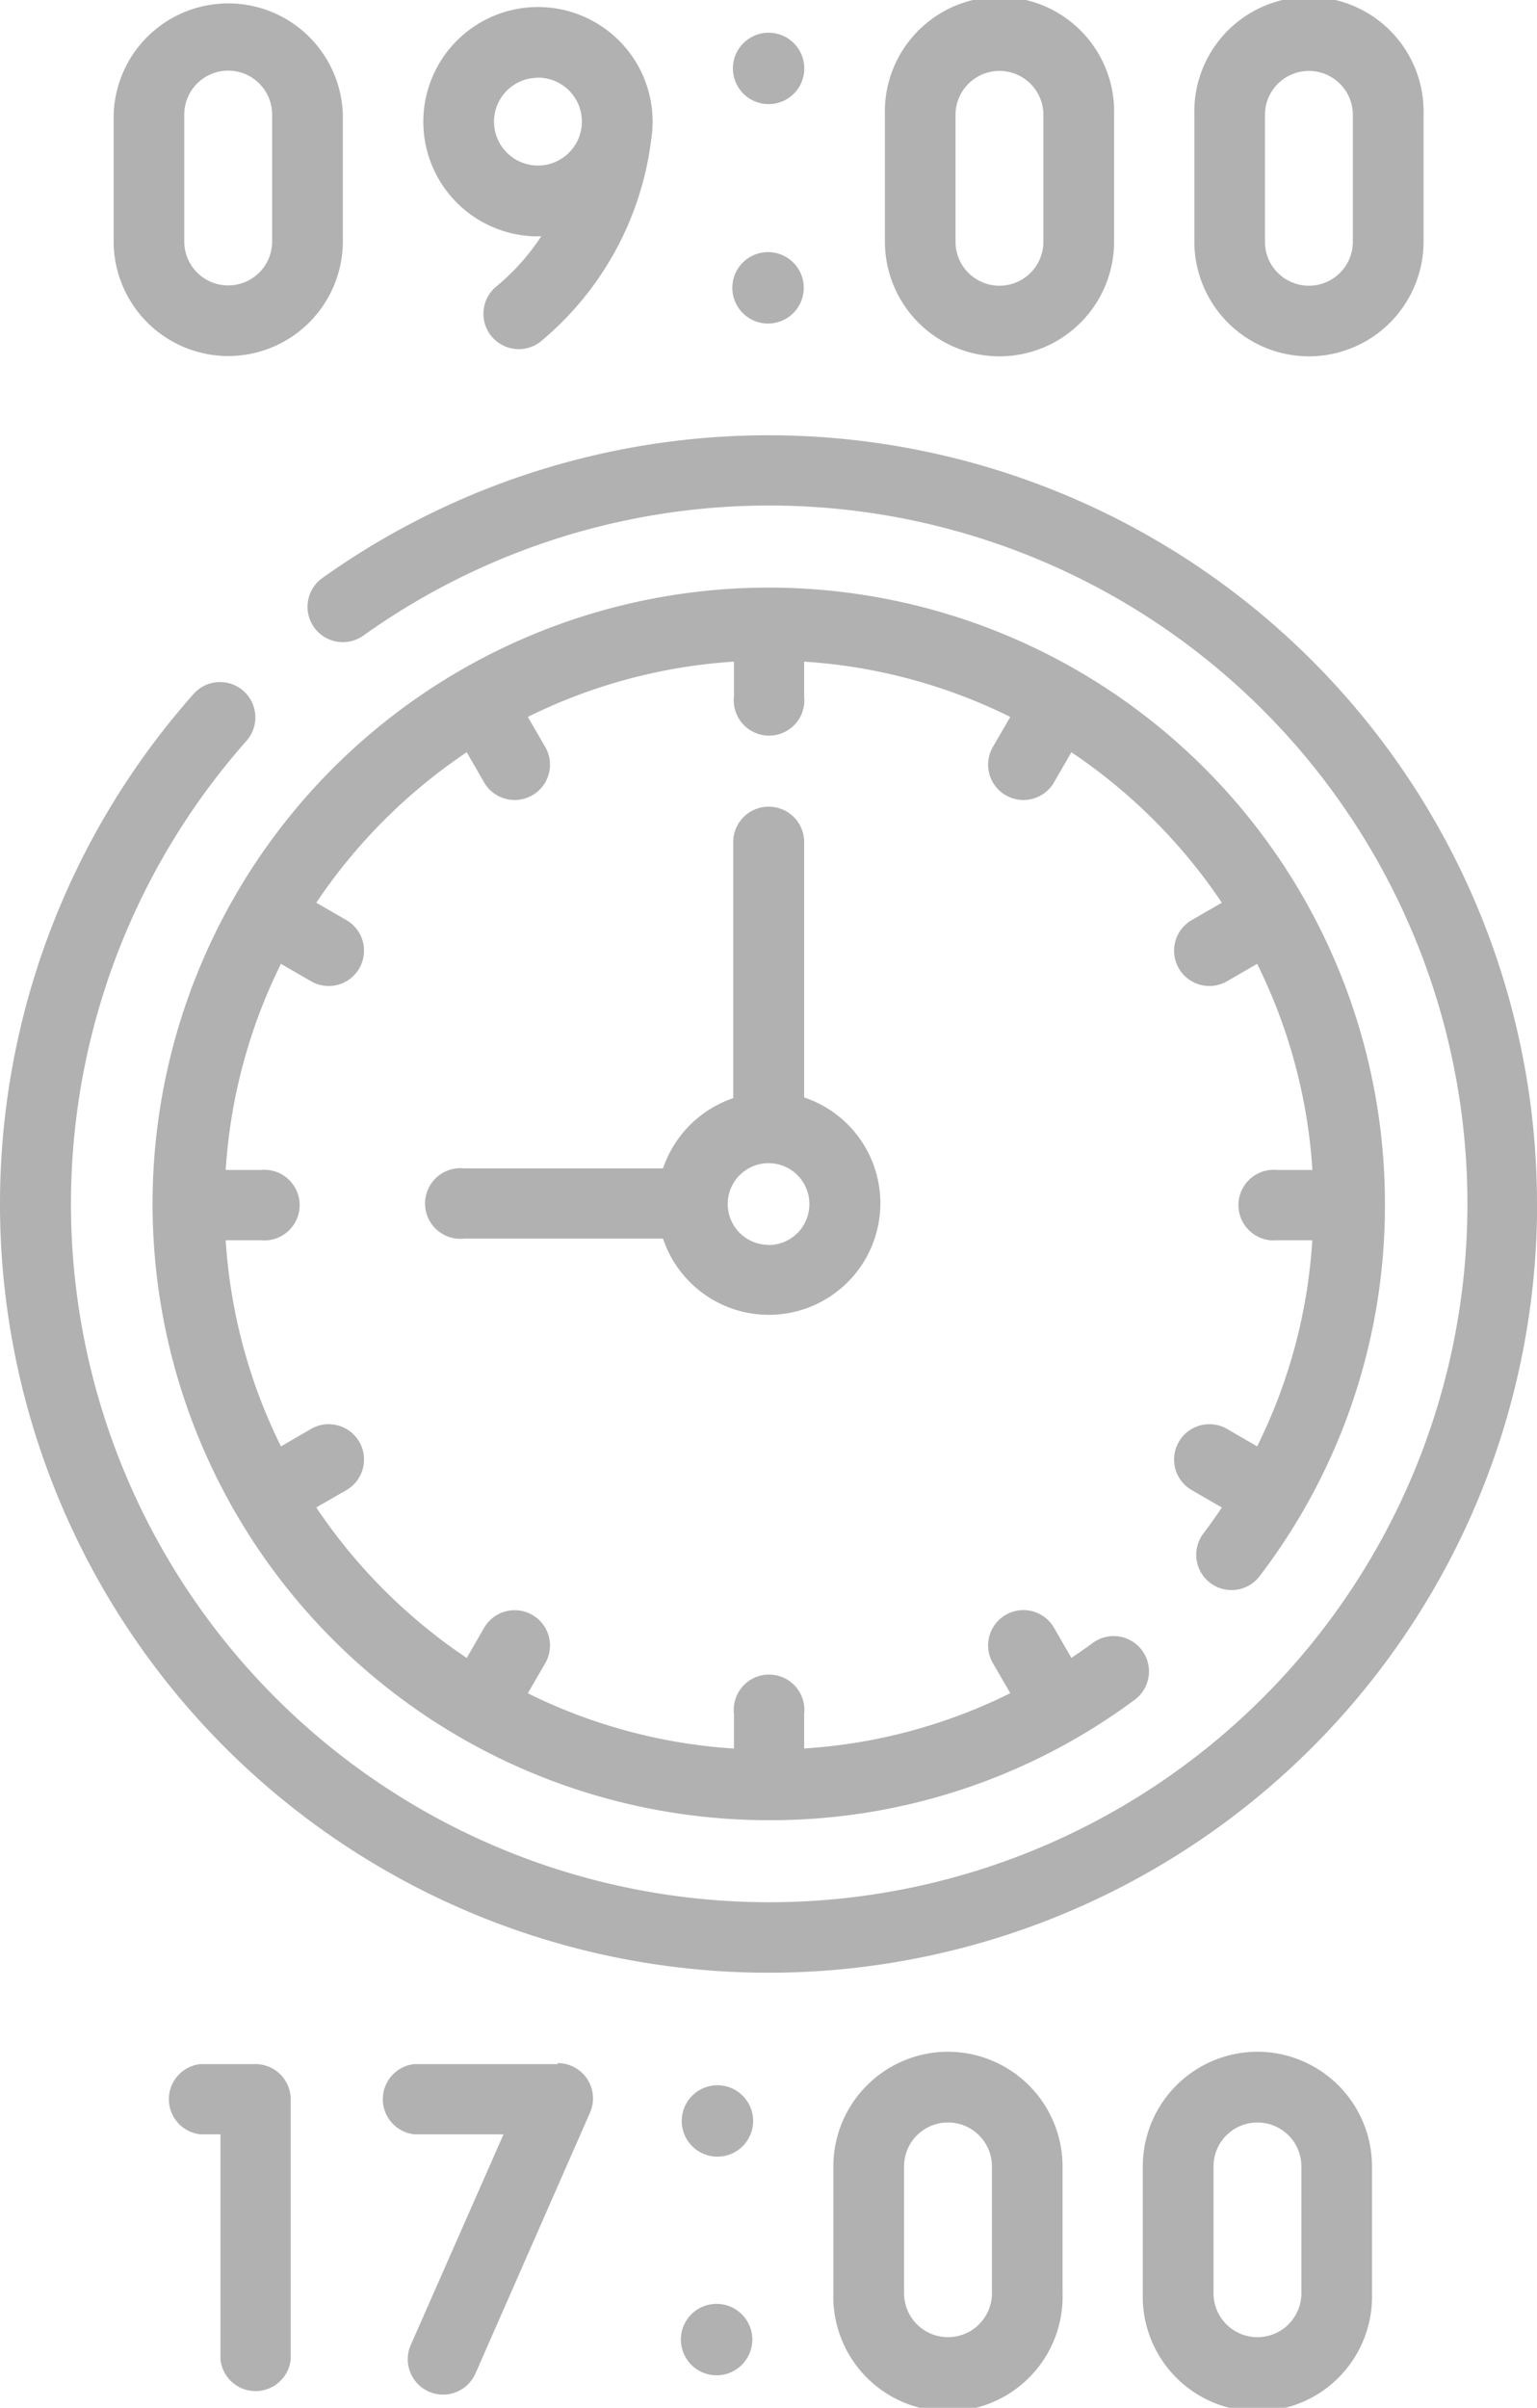 <svg xmlns="http://www.w3.org/2000/svg" width="15.323" height="24" viewBox="0 0 15.323 24">
  <defs>
    <style>
      .cls-1 {
        fill: #b1b1b1;
      }
    </style>
  </defs>
  <g id="working-time" transform="translate(-92.555)">
    <g id="Group_416" data-name="Group 416" transform="translate(92.555 0)">
      <path id="Path_552" data-name="Path 552" class="cls-1" d="M128.548,438.913h-.555a.352.352,0,0,0,0,.7h.2v2.245a.352.352,0,0,0,.7,0v-2.6A.352.352,0,0,0,128.548,438.913Z" transform="translate(-125.995 -418.339)"/>
      <path id="Path_553" data-name="Path 553" class="cls-1" d="M175.033,438.913H173.6a.352.352,0,0,0,0,.7h.889l-.925,2.1a.352.352,0,1,0,.645.284l1.142-2.6a.352.352,0,0,0-.323-.494Z" transform="translate(-169.469 -418.339)"/>
      <circle id="Ellipse_98" data-name="Ellipse 98" class="cls-1" cx="0.356" cy="0.356" r="0.356" transform="translate(6.772 20.811) rotate(-4.069)"/>
      <path id="Path_554" data-name="Path 554" class="cls-1" d="M237.72,489.891a.356.356,0,1,0,.356.356A.356.356,0,0,0,237.72,489.891Z" transform="translate(-230.576 -466.927)"/>
      <path id="Path_555" data-name="Path 555" class="cls-1" d="M270.934,436.28a1.144,1.144,0,0,0-1.143,1.143v1.264a1.143,1.143,0,1,0,2.285,0v-1.264A1.144,1.144,0,0,0,270.934,436.28Zm.438,2.407a.438.438,0,1,1-.876,0v-1.264a.438.438,0,1,1,.876,0Z" transform="translate(-261.483 -415.829)"/>
      <path id="Path_556" data-name="Path 556" class="cls-1" d="M336.748,436.28a1.144,1.144,0,0,0-1.143,1.143v1.264a1.143,1.143,0,1,0,2.285,0v-1.264A1.144,1.144,0,0,0,336.748,436.28Zm.438,2.407a.438.438,0,1,1-.876,0v-1.264a.438.438,0,1,1,.876,0Z" transform="translate(-324.212 -415.829)"/>
      <circle id="Ellipse_99" data-name="Ellipse 99" class="cls-1" cx="0.356" cy="0.356" r="0.356" transform="translate(7.273 1.001) rotate(-84.318)"/>
      <path id="Path_557" data-name="Path 557" class="cls-1" d="M248.658,54.323a.356.356,0,1,0-.356-.356A.356.356,0,0,0,248.658,54.323Z" transform="translate(-241.001 -51.098)"/>
      <path id="Path_558" data-name="Path 558" class="cls-1" d="M183.714,3.788h.033a2.251,2.251,0,0,1-.435.49.352.352,0,0,0,.422.565,3.114,3.114,0,0,0,1.109-2.017,1.143,1.143,0,1,0-1.129.963Zm0-1.581a.438.438,0,1,1-.438.438A.438.438,0,0,1,183.714,2.208Z" transform="translate(-178.351 -1.433)"/>
      <path id="Path_559" data-name="Path 559" class="cls-1" d="M281.872,3.615a1.144,1.144,0,0,0,1.143-1.143V1.209a1.143,1.143,0,1,0-2.285,0V2.473A1.144,1.144,0,0,0,281.872,3.615Zm-.438-2.407a.438.438,0,1,1,.876,0V2.473a.438.438,0,1,1-.876,0Z" transform="translate(-271.908 -0.063)"/>
      <path id="Path_560" data-name="Path 560" class="cls-1" d="M347.685,3.615a1.144,1.144,0,0,0,1.143-1.143V1.209a1.143,1.143,0,1,0-2.285,0V2.473A1.144,1.144,0,0,0,347.685,3.615Zm-.438-2.407a.438.438,0,0,1,.876,0V2.473a.438.438,0,0,1-.876,0Z" transform="translate(-334.636 -0.063)"/>
      <path id="Path_561" data-name="Path 561" class="cls-1" d="M117.844,3.549a1.144,1.144,0,0,0,1.143-1.143V1.143a1.143,1.143,0,0,0-2.285,0V2.407A1.144,1.144,0,0,0,117.844,3.549Zm-.438-2.407a.438.438,0,0,1,.876,0V2.407a.438.438,0,0,1-.876,0Z" transform="translate(-115.569 0)"/>
      <path id="Path_562" data-name="Path 562" class="cls-1" d="M107.878,100.216a7.662,7.662,0,0,0-12.11-6.238.352.352,0,1,0,.41.573,6.961,6.961,0,1,1-1.166,1.05.352.352,0,0,0-.527-.468,7.662,7.662,0,1,0,13.394,5.083Z" transform="translate(-92.555 -88.216)"/>
      <path id="Path_563" data-name="Path 563" class="cls-1" d="M135.5,134.877a.352.352,0,0,0,.494-.067,6.083,6.083,0,0,0,1.249-3.71,6.143,6.143,0,1,0-6.143,6.143,6.088,6.088,0,0,0,3.648-1.2.352.352,0,1,0-.419-.566c-.069.051-.14.1-.212.148l-.173-.3a.352.352,0,0,0-.61.352l.174.3a5.369,5.369,0,0,1-2.055.551v-.347a.352.352,0,1,0-.7,0v.348a5.4,5.4,0,0,1-2.055-.551l.174-.3a.352.352,0,0,0-.61-.352l-.173.3a5.483,5.483,0,0,1-1.5-1.5l.3-.173a.352.352,0,0,0-.352-.61l-.3.174a5.4,5.4,0,0,1-.551-2.055h.348a.352.352,0,1,0,0-.7h-.348a5.4,5.4,0,0,1,.551-2.055l.3.174a.352.352,0,1,0,.352-.61l-.3-.173a5.483,5.483,0,0,1,1.5-1.5l.173.3a.352.352,0,0,0,.61-.352l-.174-.3a5.4,5.4,0,0,1,2.055-.551v.348a.352.352,0,1,0,.7,0v-.348a5.4,5.4,0,0,1,2.055.551l-.174.3a.352.352,0,1,0,.61.352l.173-.3a5.482,5.482,0,0,1,1.5,1.5l-.3.173a.352.352,0,1,0,.352.61l.3-.174a5.4,5.4,0,0,1,.551,2.055h-.348a.352.352,0,1,0,0,.7h.347a5.364,5.364,0,0,1-.55,2.055l-.3-.174a.352.352,0,0,0-.352.61l.3.173c-.06.09-.123.179-.189.266A.352.352,0,0,0,135.5,134.877Z" transform="translate(-123.436 -119.1)"/>
      <path id="Path_564" data-name="Path 564" class="cls-1" d="M187.072,171.531a.352.352,0,0,0-.352.352v2.553a1.117,1.117,0,0,0-.7.7h-1.983a.352.352,0,1,0,0,.7h1.983a1.112,1.112,0,1,0,1.407-1.407v-2.553A.352.352,0,0,0,187.072,171.531Zm0,4.367a.407.407,0,1,1,.407-.407A.407.407,0,0,1,187.072,175.9Z" transform="translate(-179.41 -163.49)"/>
    </g>
  </g>
</svg>
